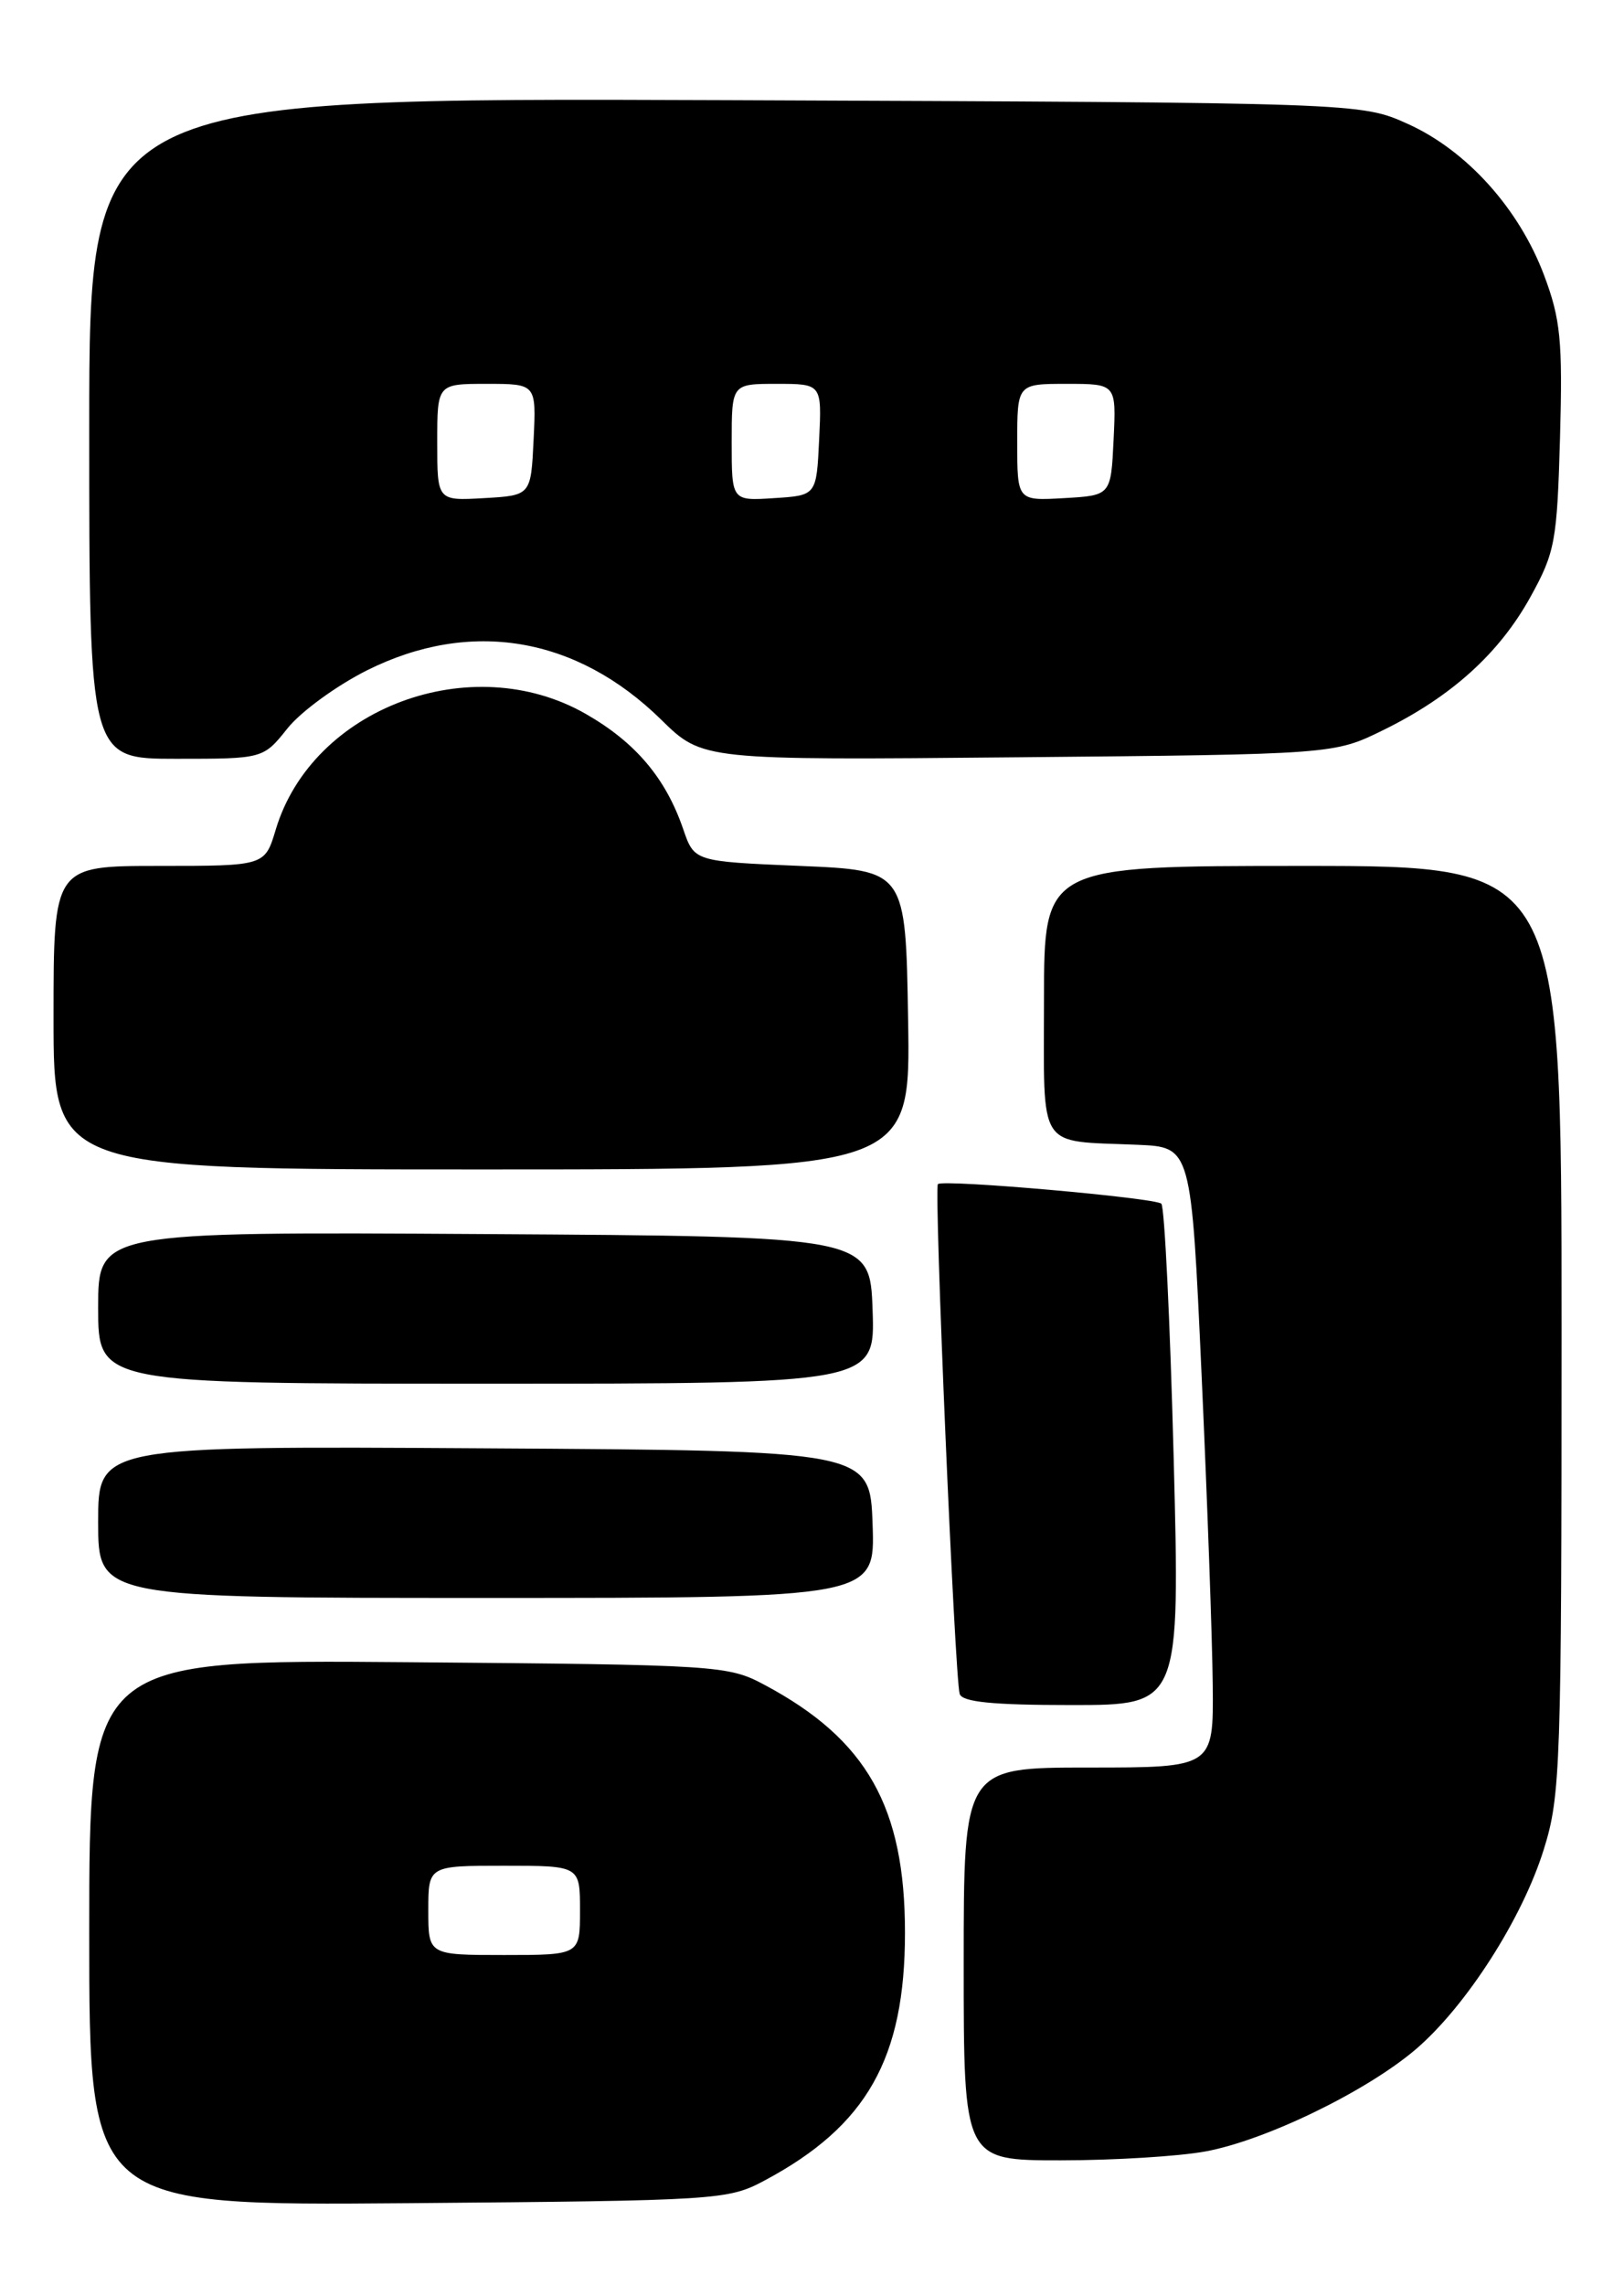 <?xml version="1.0" encoding="UTF-8" standalone="no"?>
<!DOCTYPE svg PUBLIC "-//W3C//DTD SVG 1.1//EN" "http://www.w3.org/Graphics/SVG/1.1/DTD/svg11.dtd" >
<svg xmlns="http://www.w3.org/2000/svg" xmlns:xlink="http://www.w3.org/1999/xlink" version="1.1" viewBox="0 0 182 256">
 <g >
 <path fill="currentColor"
d=" M 85.72 244.24 C 97.14 238.14 101.42 230.58 101.42 216.50 C 101.42 202.42 97.14 194.86 85.72 188.76 C 81.60 186.55 80.65 186.49 45.75 186.20 C 10.00 185.91 10.00 185.91 10.00 216.50 C 10.00 247.09 10.00 247.09 45.75 246.80 C 80.65 246.51 81.60 246.45 85.72 244.24 Z  M 135.11 241.00 C 141.88 239.75 153.20 234.24 158.69 229.54 C 164.33 224.70 170.62 214.89 173.02 207.14 C 174.89 201.16 175.00 197.78 175.00 148.89 C 175.00 97.00 175.00 97.00 146.00 97.00 C 117.00 97.00 117.00 97.00 117.00 111.98 C 117.00 129.13 116.11 127.75 127.50 128.24 C 133.50 128.50 133.50 128.50 134.66 154.00 C 135.30 168.03 135.86 183.66 135.91 188.75 C 136.00 198.00 136.00 198.00 122.00 198.00 C 108.00 198.00 108.00 198.00 108.00 220.00 C 108.00 242.00 108.00 242.00 118.86 242.00 C 124.84 242.00 132.15 241.55 135.11 241.00 Z  M 131.53 163.25 C 131.13 147.99 130.51 135.20 130.15 134.84 C 129.49 134.18 105.82 132.09 105.11 132.64 C 104.65 133.00 107.00 187.96 107.55 189.75 C 107.83 190.66 111.24 191.00 120.09 191.00 C 132.25 191.00 132.25 191.00 131.53 163.25 Z  M 97.79 170.75 C 97.50 162.50 97.50 162.50 54.25 162.24 C 11.00 161.98 11.00 161.98 11.00 170.49 C 11.00 179.00 11.00 179.00 54.54 179.00 C 98.08 179.00 98.08 179.00 97.79 170.75 Z  M 97.79 146.75 C 97.50 138.50 97.50 138.50 54.25 138.24 C 11.00 137.98 11.00 137.98 11.00 146.49 C 11.00 155.00 11.00 155.00 54.54 155.00 C 98.08 155.00 98.08 155.00 97.79 146.75 Z  M 101.77 114.25 C 101.50 97.50 101.50 97.50 89.65 97.00 C 77.81 96.50 77.81 96.50 76.57 92.89 C 74.61 87.17 71.23 83.17 65.66 79.98 C 52.84 72.63 34.99 79.28 30.90 92.94 C 29.68 97.00 29.68 97.00 17.84 97.00 C 6.00 97.00 6.00 97.00 6.00 114.00 C 6.00 131.00 6.00 131.00 54.02 131.00 C 102.05 131.00 102.05 131.00 101.77 114.25 Z  M 32.22 81.59 C 33.71 79.72 37.72 76.80 41.13 75.09 C 52.72 69.30 64.60 71.29 74.11 80.63 C 78.73 85.16 78.73 85.16 114.11 84.83 C 149.50 84.50 149.50 84.50 155.03 81.78 C 162.67 78.03 168.03 73.18 171.52 66.86 C 174.28 61.87 174.50 60.64 174.83 49.00 C 175.13 38.16 174.89 35.75 173.05 30.85 C 170.25 23.39 164.39 16.87 157.79 13.89 C 152.50 11.50 152.50 11.50 81.25 11.22 C 10.00 10.95 10.00 10.95 10.00 47.97 C 10.00 85.00 10.00 85.00 19.75 85.00 C 29.50 85.00 29.50 85.00 32.22 81.59 Z  M 48.00 214.00 C 48.00 209.00 48.00 209.00 56.50 209.00 C 65.00 209.00 65.00 209.00 65.00 214.00 C 65.00 219.00 65.00 219.00 56.50 219.00 C 48.00 219.00 48.00 219.00 48.00 214.00 Z  M 49.00 49.55 C 49.00 43.00 49.00 43.00 54.55 43.00 C 60.10 43.00 60.10 43.00 59.80 49.25 C 59.50 55.50 59.50 55.50 54.25 55.80 C 49.00 56.10 49.00 56.10 49.00 49.55 Z  M 82.00 49.55 C 82.00 43.00 82.00 43.00 87.05 43.00 C 92.10 43.00 92.10 43.00 91.80 49.25 C 91.50 55.50 91.50 55.50 86.75 55.80 C 82.00 56.11 82.00 56.11 82.00 49.55 Z  M 114.00 49.55 C 114.00 43.00 114.00 43.00 119.55 43.00 C 125.10 43.00 125.10 43.00 124.80 49.25 C 124.50 55.50 124.50 55.50 119.25 55.80 C 114.00 56.10 114.00 56.10 114.00 49.55 Z "/>
</g>
</svg>